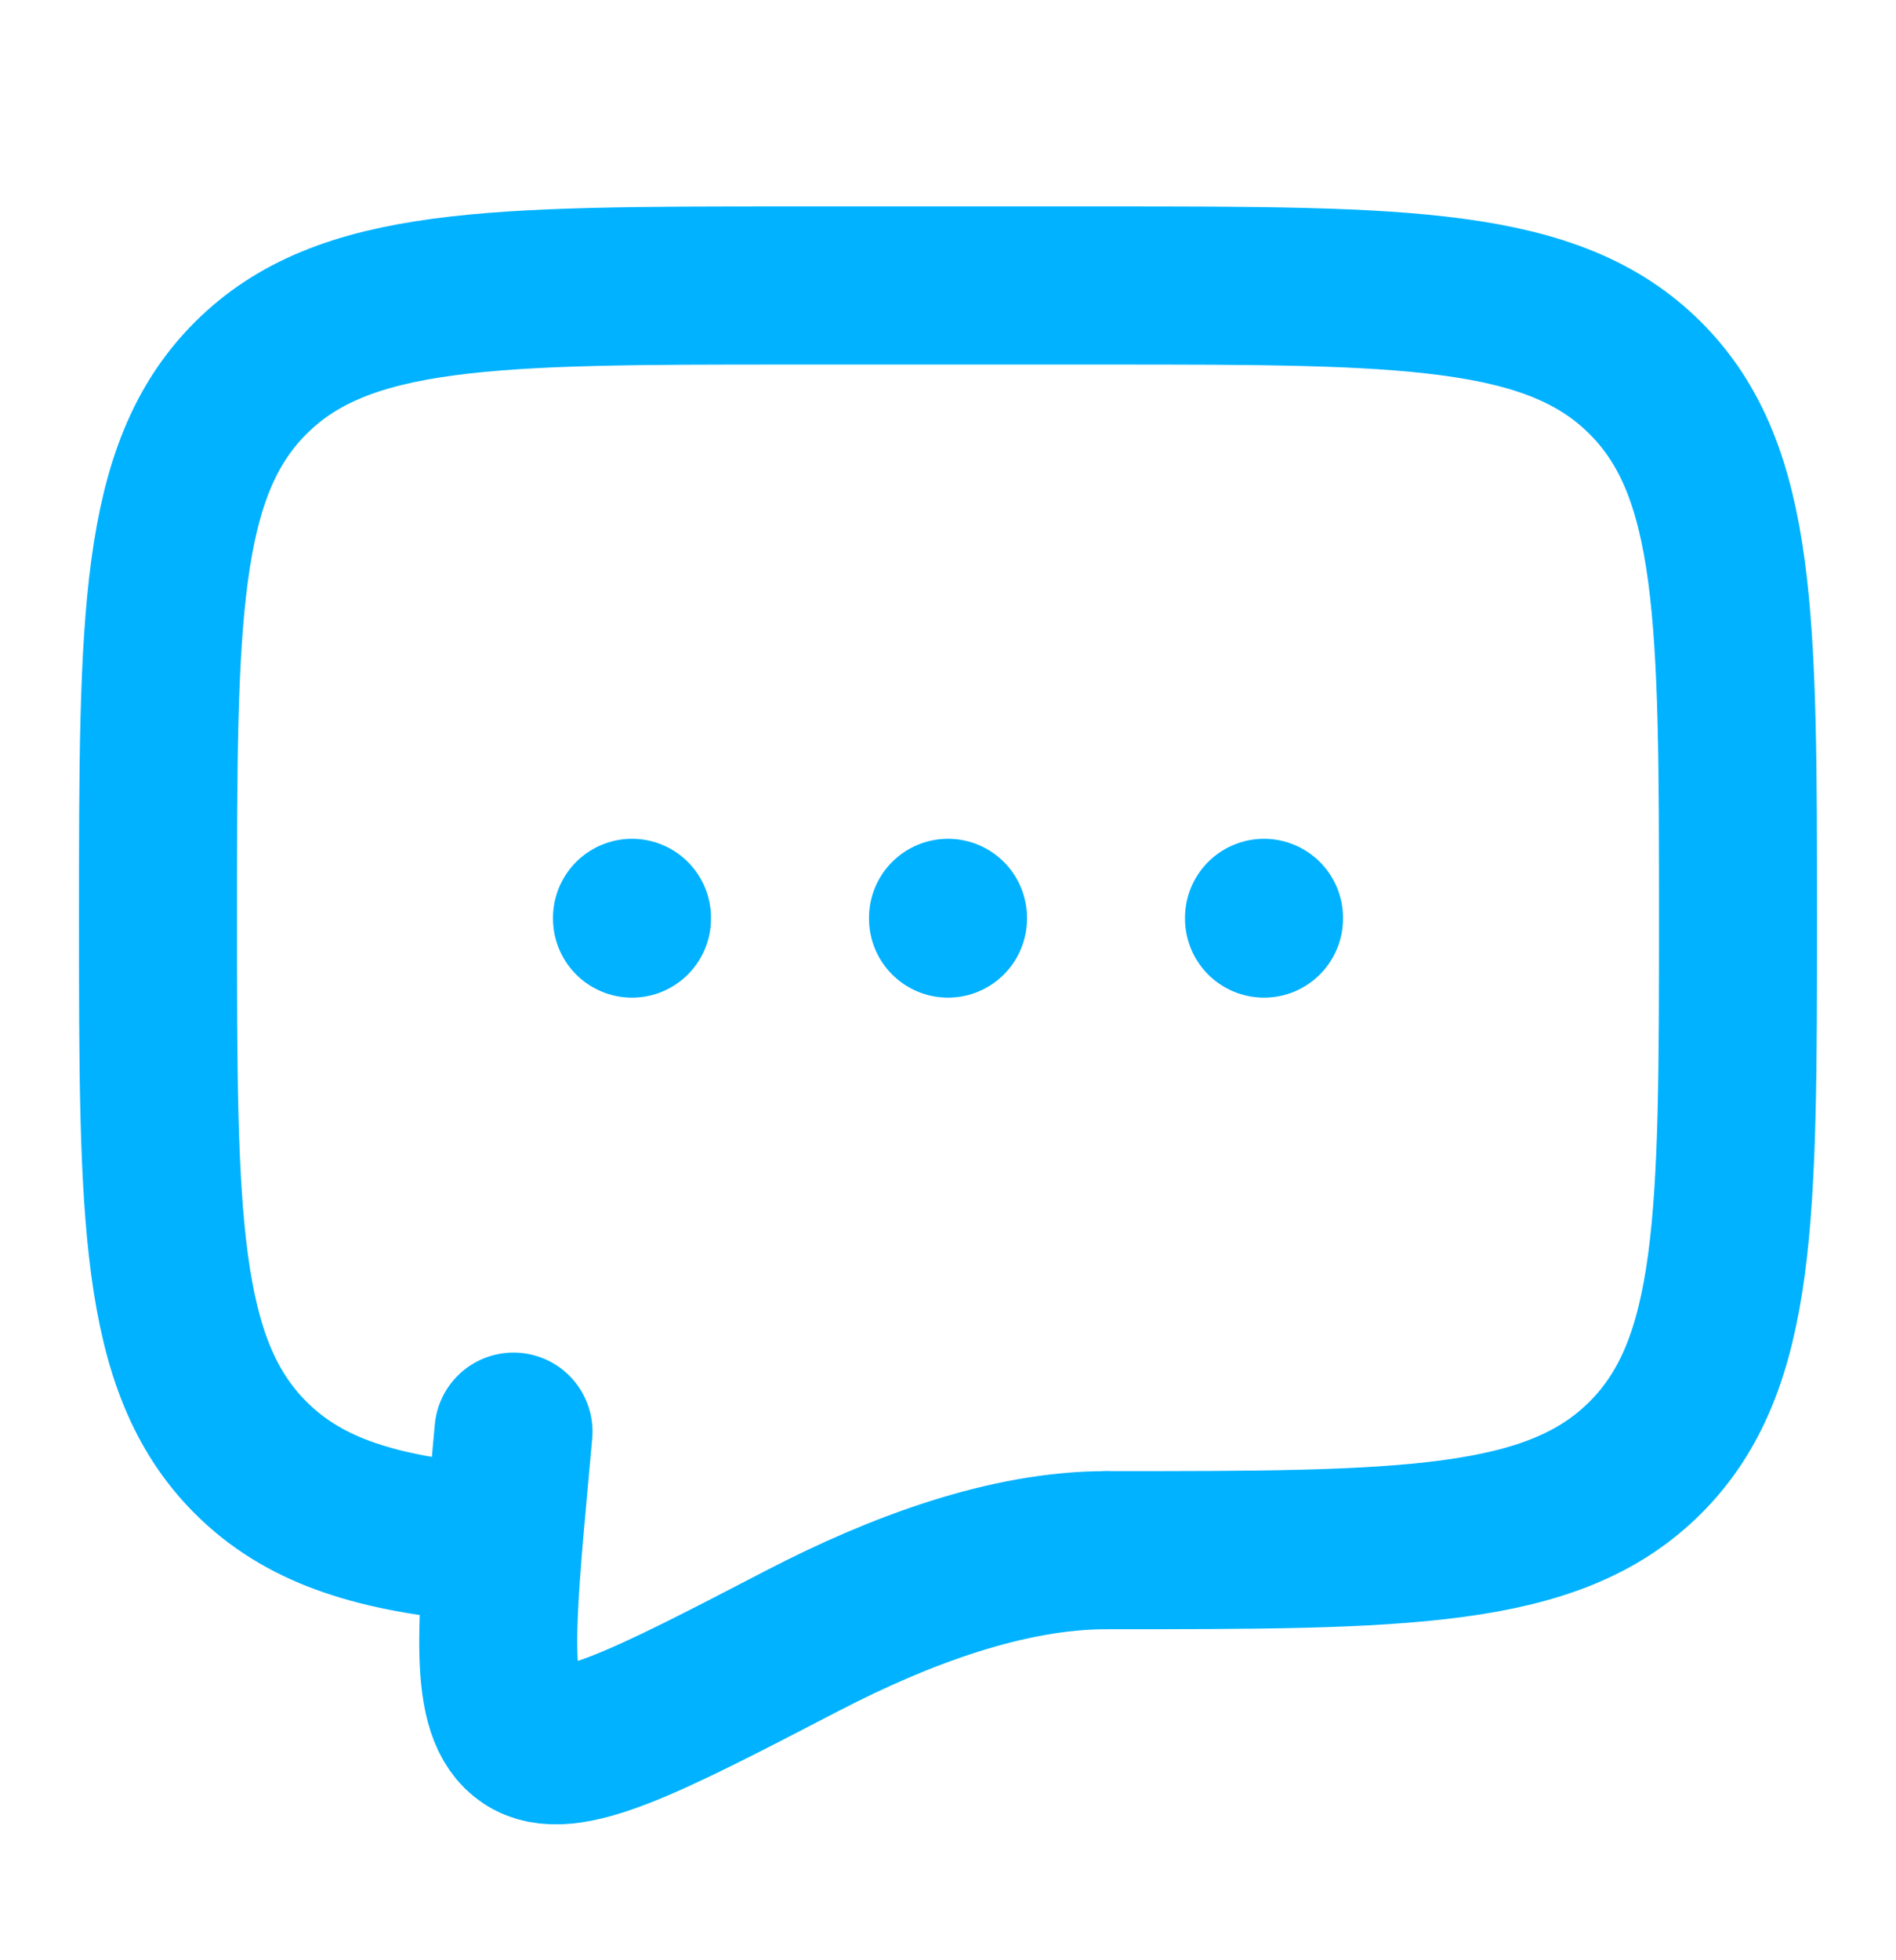 <svg width="30" height="31" viewBox="0 0 30 31" fill="none" xmlns="http://www.w3.org/2000/svg">
<path d="M17.5 24.515C22.214 24.515 24.571 24.515 26.035 23.05C27.5 21.586 27.5 19.228 27.5 14.515C27.5 9.801 27.5 7.443 26.035 5.98C24.571 4.515 22.214 4.515 17.5 4.515H12.5C7.786 4.515 5.429 4.515 3.965 5.98C2.5 7.443 2.5 9.801 2.5 14.515C2.5 19.228 2.5 21.586 3.965 23.05C4.781 23.867 5.875 24.228 7.5 24.387" stroke="#00B2FF" stroke-width="2.5" stroke-linecap="round" stroke-linejoin="round"/>
<path d="M15 14.515V14.527M10 14.515V14.527M20 14.515V14.527M17.5 24.515C15.955 24.515 14.252 25.14 12.698 25.946C10.201 27.242 8.952 27.891 8.337 27.477C7.722 27.065 7.838 25.783 8.072 23.222L8.125 22.64" stroke="#00B2FF" stroke-width="2.5" stroke-linecap="round"/>
</svg>
